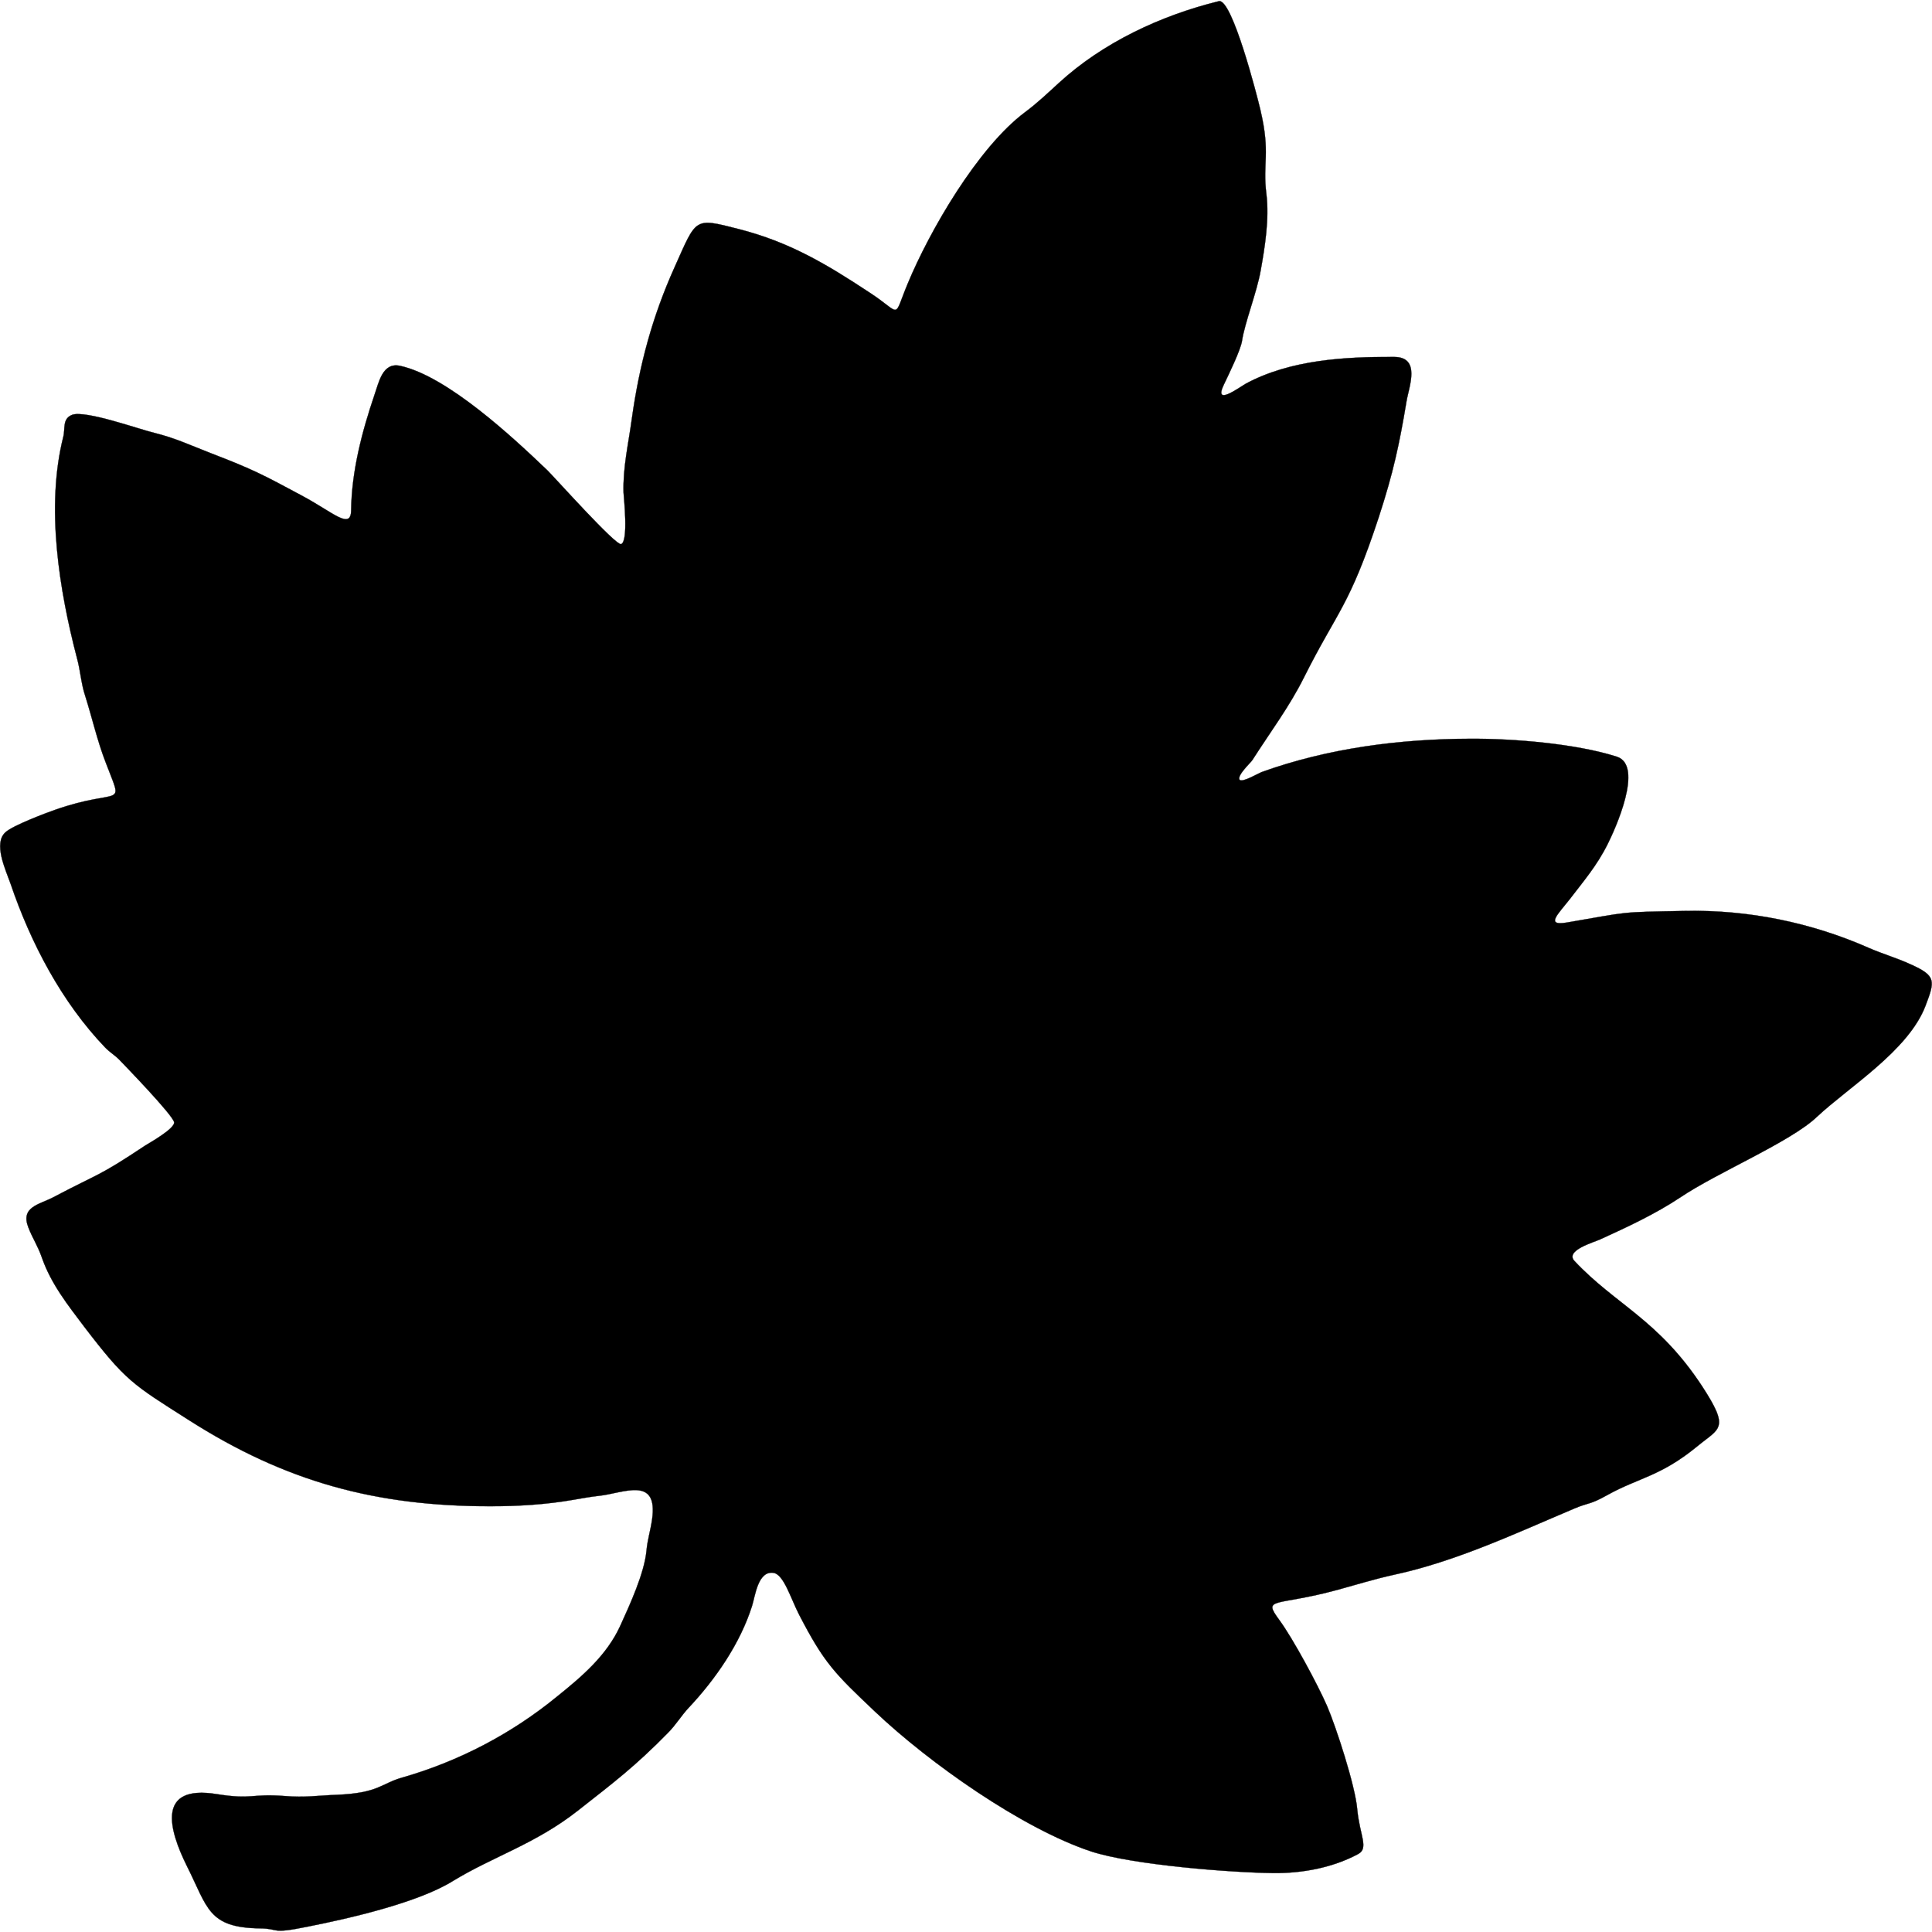 <?xml version="1.0" encoding="UTF-8"?>
<!DOCTYPE svg PUBLIC "-//W3C//DTD SVG 1.1//EN" "http://www.w3.org/Graphics/SVG/1.1/DTD/svg11.dtd">
<!-- Creator: CorelDRAW -->
<svg xmlns="http://www.w3.org/2000/svg" xml:space="preserve" width="8in" height="8in" style="shape-rendering:geometricPrecision; text-rendering:geometricPrecision; image-rendering:optimizeQuality; fill-rule:evenodd; clip-rule:evenodd"
viewBox="0 0 8000 8000"
 xmlns:xlink="http://www.w3.org/1999/xlink">
 <defs>
  <style type="text/css">
   <![CDATA[
    .str0 {stroke:black;stroke-linecap:round;stroke-linejoin:round}
    .fil0 {fill:black}
   ]]>
  </style>
 </defs>
 <g id="Layer_x0020_1">
  <path class="fil0 str0" d="M5047 5c-240,59 -480,171 -663,339 -46,42 -90,84 -140,121 -195,146 -395,491 -486,711 -62,149 -21,124 -158,35 -179,-118 -331,-209 -543,-263 -184,-47 -172,-46 -263,157 -93,206 -147,408 -178,631 -14,103 -37,199 -34,304 1,20 21,202 -10,213 -22,8 -276,-277 -306,-306 -143,-137 -415,-390 -609,-432 -73,-16 -88,68 -106,119 -52,153 -95,317 -97,479 -1,83 -74,9 -201,-59 -162,-87 -202,-109 -379,-177 -80,-31 -148,-63 -233,-84 -64,-15 -288,-96 -343,-75 -41,17 -27,57 -36,91 -73,290 -17,634 57,917 14,51 17,106 34,156 29,92 50,186 85,276 75,198 66,99 -209,195 -35,12 -176,65 -206,93 -52,46 0,154 21,214 83,244 211,489 391,677 18,19 40,32 58,50 22,23 223,230 228,260 4,26 -103,86 -119,96 -200,133 -183,110 -382,215 -57,30 -137,39 -102,126 18,46 38,73 56,125 38,108 107,195 175,285 172,225 200,238 431,385 402,257 776,358 1250,358 116,0 232,-7 346,-27 34,-6 68,-12 103,-16 101,-10 248,-86 221,99 -7,47 -19,83 -23,128 -9,94 -69,224 -109,312 -56,122 -157,208 -260,291 -189,155 -409,270 -644,337 -85,24 -96,64 -270,71 -81,3 -130,12 -215,5 -141,-11 -132,16 -282,-8 -249,-40 -199,145 -123,298 87,173 87,255 303,258 84,1 39,25 196,-7 172,-34 457,-99 602,-189 167,-102 341,-153 517,-291 150,-118 237,-183 375,-324 32,-32 54,-70 85,-103 111,-118 213,-266 262,-421 13,-40 24,-148 90,-137 42,8 70,105 105,173 104,201 147,243 316,403 224,212 607,482 892,577 170,56 578,88 757,90 118,1 244,-22 350,-79 45,-24 6,-78 -4,-185 -8,-97 -88,-342 -125,-428 -39,-89 -140,-277 -197,-355 -72,-98 -20,-55 241,-126 77,-21 154,-45 232,-62 260,-56 505,-172 749,-275 59,-25 62,-14 135,-55 131,-73 221,-77 374,-203 92,-76 135,-70 19,-248 -182,-277 -358,-337 -528,-518 -42,-44 80,-78 106,-90 114,-52 228,-105 332,-174 151,-102 457,-230 565,-333 132,-124 379,-274 450,-460 39,-103 46,-124 -62,-172 -56,-26 -116,-43 -173,-68 -238,-105 -498,-158 -757,-153 -286,5 -228,3 -493,48 -91,15 -37,-34 13,-98 58,-76 112,-138 157,-229 27,-54 152,-324 36,-360 -170,-54 -428,-75 -607,-74 -293,1 -587,39 -863,138 -13,5 -81,45 -91,32 -13,-17 47,-72 53,-82 72,-113 154,-222 214,-343 139,-277 187,-291 309,-662 60,-184 85,-300 115,-480 10,-61 61,-184 -52,-184 -204,-1 -429,12 -612,110 -30,17 -137,97 -92,4 20,-42 69,-142 75,-181 11,-74 61,-200 77,-290 18,-100 36,-214 24,-316 -17,-133 18,-167 -25,-350 -12,-52 -117,-463 -172,-450z"/>
 </g>
</svg>
